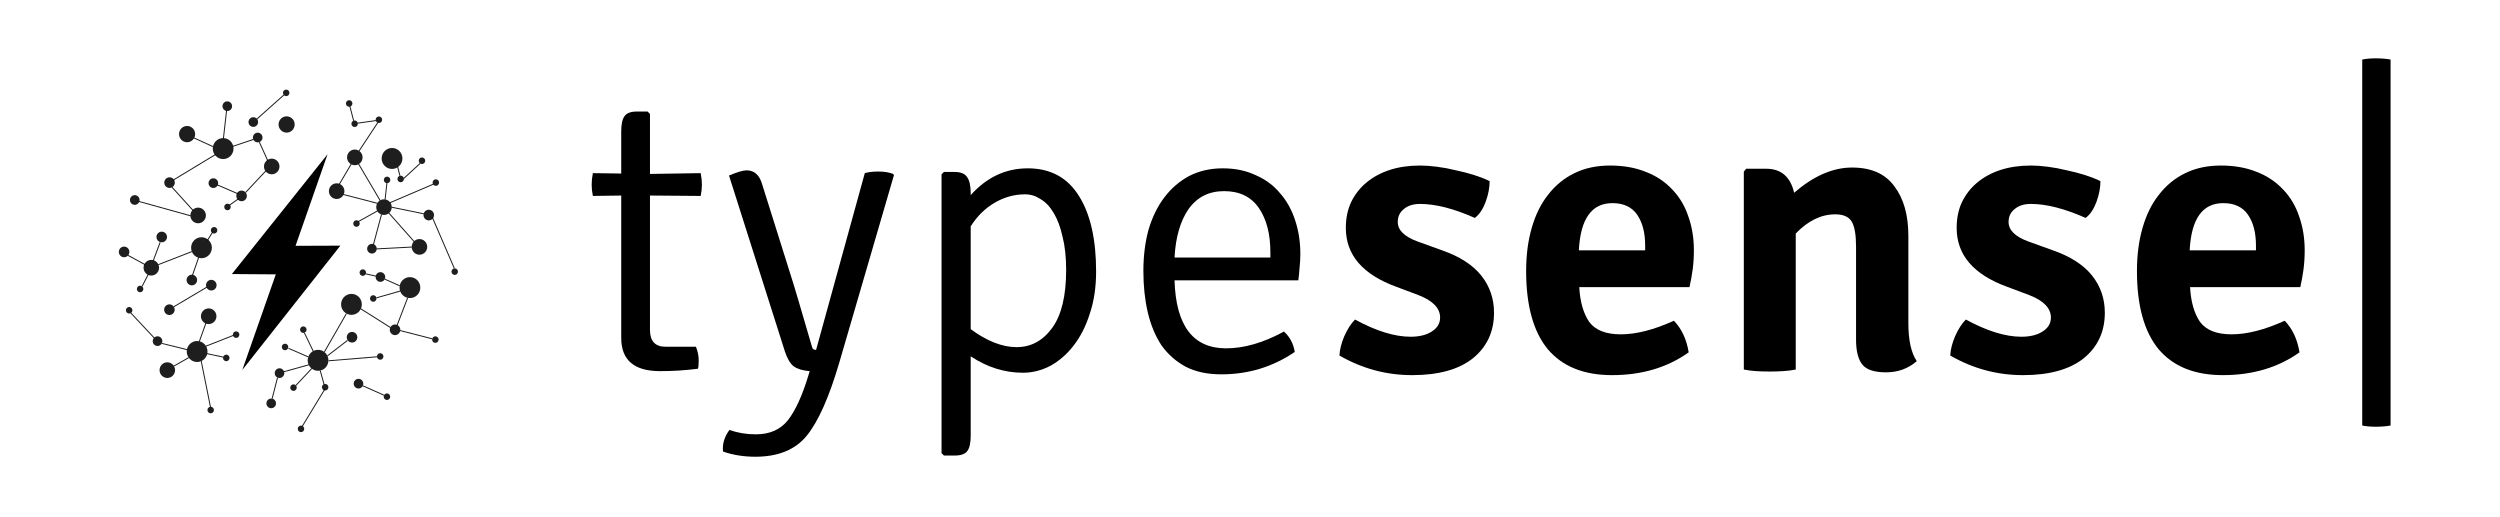 <svg width="300" height="62" viewBox="0 0 300 62" fill="none" xmlns="http://www.w3.org/2000/svg">
<g clip-path="url(#clip0_3729_2928)">
<path opacity="0.88" d="M33.307 45.299L32.657 47.827" stroke="black" stroke-width="0.12"/>
<path opacity="0.88" d="M38.978 46.694L36.257 51.183" stroke="black" stroke-width="0.12"/>
<path opacity="0.88" d="M37.415 44.211L35.491 46.27" stroke="black" stroke-width="0.12"/>
<path opacity="0.88" d="M38.425 44.462L38.892 46.145" stroke="black" stroke-width="0.12"/>
<path opacity="0.88" d="M34.071 44.605L37.069 43.771" stroke="black" stroke-width="0.12"/>
<path opacity="0.88" d="M34.617 41.799L36.97 42.82" stroke="black" stroke-width="0.12"/>
<path opacity="0.88" d="M36.524 39.936L37.595 42.16" stroke="black" stroke-width="0.12"/>
<path opacity="0.88" d="M41.564 37.639L38.925 42.232" stroke="black" stroke-width="0.12"/>
<path opacity="0.88" d="M23.028 30.189L18.988 31.759" stroke="black" stroke-width="0.12"/>
<path opacity="0.88" d="M22.88 25.899L16.66 24.171" stroke="black" stroke-width="0.12"/>
<path opacity="0.88" d="M23.168 25.255L20.641 22.462" stroke="black" stroke-width="0.12"/>
<path opacity="0.88" d="M28.539 23.249L26.043 22.171" stroke="black" stroke-width="0.12"/>
<path opacity="0.88" d="M28.608 23.859L27.543 24.615" stroke="black" stroke-width="0.12"/>
<path opacity="0.88" d="M25.543 17.588L23.249 16.541" stroke="black" stroke-width="0.12"/>
<path opacity="0.88" d="M25.861 18.541L20.748 21.633" stroke="black" stroke-width="0.12"/>
<path opacity="0.88" d="M30.439 16.719L27.925 17.566" stroke="black" stroke-width="0.12"/>
<path opacity="0.88" d="M27.192 13.234L26.808 16.64" stroke="black" stroke-width="0.12"/>
<path opacity="0.88" d="M34.066 11.397L30.812 14.295" stroke="black" stroke-width="0.12"/>
<path opacity="0.88" d="M31.909 20.497L29.458 23.106" stroke="black" stroke-width="0.12"/>
<path opacity="0.88" d="M32.163 19.35L31.124 17.057" stroke="black" stroke-width="0.12"/>
<path opacity="0.88" d="M23.835 30.903L23.098 33.024" stroke="black" stroke-width="0.12"/>
<path opacity="0.88" d="M19.213 29.084L18.388 31.294" stroke="black" stroke-width="0.12"/>
<path opacity="0.88" d="M17.435 31.771L15.331 30.629" stroke="black" stroke-width="0.12"/>
<path opacity="0.88" d="M25.553 27.794L24.881 28.859" stroke="black" stroke-width="0.12"/>
<path opacity="0.88" d="M17.809 32.883L17.058 34.349" stroke="black" stroke-width="0.12"/>
<path opacity="0.88" d="M24.875 34.425L20.848 36.815" stroke="black" stroke-width="0.12"/>
<path opacity="0.88" d="M18.529 40.58L15.691 37.545" stroke="black" stroke-width="0.12"/>
<path opacity="0.88" d="M27.974 40.254L24.704 41.545" stroke="black" stroke-width="0.12"/>
<path opacity="0.88" d="M24.733 38.711L23.909 41.005" stroke="black" stroke-width="0.12"/>
<path opacity="0.88" d="M26.816 42.86L24.809 42.432" stroke="black" stroke-width="0.12"/>
<path opacity="0.88" d="M22.453 41.96L19.421 41.21" stroke="black" stroke-width="0.12"/>
<path opacity="0.88" d="M22.649 42.915L20.845 43.938" stroke="black" stroke-width="0.12"/>
<path opacity="0.88" d="M24.145 43.326L25.27 48.907" stroke="black" stroke-width="0.12"/>
<path opacity="0.88" d="M43.263 37.035L46.862 39.313" stroke="black" stroke-width="0.12"/>
<path opacity="0.88" d="M43.877 32.86L45.112 33.136" stroke="black" stroke-width="0.12"/>
<path opacity="0.88" d="M45.185 29.868L49.422 29.647" stroke="black" stroke-width="0.12"/>
<path opacity="0.88" d="M45.784 25.722L44.806 29.372" stroke="black" stroke-width="0.12"/>
<path opacity="0.88" d="M46.639 25.538L49.725 29.022" stroke="black" stroke-width="0.12"/>
<path opacity="0.88" d="M46.99 24.864L50.864 25.661" stroke="black" stroke-width="0.12"/>
<path opacity="0.88" d="M51.863 26.044L54.523 32.214" stroke="black" stroke-width="0.12"/>
<path opacity="0.88" d="M46.786 24.33L52.032 22.085" stroke="black" stroke-width="0.12"/>
<path opacity="0.88" d="M46.212 23.949L46.427 21.972" stroke="black" stroke-width="0.12"/>
<path opacity="0.88" d="M47.994 21.095L47.705 19.987" stroke="black" stroke-width="0.12"/>
<path opacity="0.88" d="M50.429 19.593L48.439 21.429" stroke="black" stroke-width="0.12"/>
<path opacity="0.88" d="M41.179 23.333L45.317 24.406" stroke="black" stroke-width="0.12"/>
<path opacity="0.88" d="M42.969 26.604L45.319 25.297" stroke="black" stroke-width="0.12"/>
<path opacity="0.88" d="M43.023 19.658L45.627 24.083" stroke="black" stroke-width="0.12"/>
<path opacity="0.88" d="M42.151 19.673L40.714 22.118" stroke="black" stroke-width="0.12"/>
<path opacity="0.88" d="M45.333 14.71L43.085 18.119" stroke="black" stroke-width="0.12"/>
<path opacity="0.88" d="M45.116 14.469L42.94 14.777" stroke="black" stroke-width="0.12"/>
<path opacity="0.88" d="M42.437 14.496L41.985 12.744" stroke="black" stroke-width="0.12"/>
<path opacity="0.88" d="M46.15 33.487L47.967 34.298" stroke="black" stroke-width="0.12"/>
<path opacity="0.88" d="M45.17 35.738L48.042 34.922" stroke="black" stroke-width="0.12"/>
<path opacity="0.88" d="M47.648 39.044L48.916 35.743" stroke="black" stroke-width="0.12"/>
<path opacity="0.88" d="M48.007 39.666L51.863 40.657" stroke="black" stroke-width="0.12"/>
<path opacity="0.88" d="M41.706 40.842L39.294 42.699" stroke="black" stroke-width="0.12"/>
<path opacity="0.88" d="M45.238 42.815L39.426 43.294" stroke="black" stroke-width="0.12"/>
<path opacity="0.88" d="M46.091 47.432L43.525 46.289" stroke="black" stroke-width="0.12"/>
<path opacity="0.88" d="M46.079 25.796C46.593 25.796 47.01 25.375 47.01 24.856C47.01 24.337 46.593 23.916 46.079 23.916C45.564 23.916 45.148 24.337 45.148 24.856C45.148 25.375 45.564 25.796 46.079 25.796Z" fill="black"/>
<path opacity="0.88" d="M40.399 23.878C40.913 23.878 41.33 23.457 41.33 22.938C41.33 22.418 40.913 21.997 40.399 21.997C39.885 21.997 39.468 22.418 39.468 22.938C39.468 23.457 39.885 23.878 40.399 23.878Z" fill="black"/>
<path opacity="0.88" d="M23.775 26.794C24.289 26.794 24.706 26.373 24.706 25.854C24.706 25.335 24.289 24.914 23.775 24.914C23.261 24.914 22.844 25.335 22.844 25.854C22.844 26.373 23.261 26.794 23.775 26.794Z" fill="black"/>
<path opacity="0.88" d="M18.157 33.067C18.671 33.067 19.088 32.646 19.088 32.126C19.088 31.607 18.671 31.186 18.157 31.186C17.643 31.186 17.226 31.607 17.226 32.126C17.226 32.646 17.643 33.067 18.157 33.067Z" fill="black"/>
<path opacity="0.88" d="M50.335 30.566C50.849 30.566 51.266 30.145 51.266 29.625C51.266 29.106 50.849 28.685 50.335 28.685C49.821 28.685 49.404 29.106 49.404 29.625C49.404 30.145 49.821 30.566 50.335 30.566Z" fill="black"/>
<path opacity="0.88" d="M42.578 19.825C43.092 19.825 43.509 19.404 43.509 18.884C43.509 18.365 43.092 17.944 42.578 17.944C42.064 17.944 41.647 18.365 41.647 18.884C41.647 19.404 42.064 19.825 42.578 19.825Z" fill="black"/>
<path opacity="0.88" d="M32.607 20.916C33.121 20.916 33.538 20.495 33.538 19.976C33.538 19.457 33.121 19.036 32.607 19.036C32.093 19.036 31.676 19.457 31.676 19.976C31.676 20.495 32.093 20.916 32.607 20.916Z" fill="black"/>
<path opacity="0.88" d="M20.077 45.357C20.591 45.357 21.008 44.936 21.008 44.416C21.008 43.897 20.591 43.476 20.077 43.476C19.563 43.476 19.146 43.897 19.146 44.416C19.146 44.936 19.563 45.357 20.077 45.357Z" fill="black"/>
<path opacity="0.88" d="M25.042 38.888C25.556 38.888 25.973 38.467 25.973 37.947C25.973 37.428 25.556 37.007 25.042 37.007C24.528 37.007 24.111 37.428 24.111 37.947C24.111 38.467 24.528 38.888 25.042 38.888Z" fill="black"/>
<path opacity="0.88" d="M22.451 17.069C22.985 17.069 23.419 16.631 23.419 16.092C23.419 15.552 22.985 15.115 22.451 15.115C21.917 15.115 21.484 15.552 21.484 16.092C21.484 16.631 21.917 17.069 22.451 17.069Z" fill="black"/>
<path opacity="0.88" d="M34.395 15.914C34.929 15.914 35.362 15.477 35.362 14.937C35.362 14.398 34.929 13.96 34.395 13.96C33.86 13.96 33.427 14.398 33.427 14.937C33.427 15.477 33.86 15.914 34.395 15.914Z" fill="black"/>
<path opacity="0.88" d="M26.777 19.088C27.465 19.088 28.023 18.524 28.023 17.829C28.023 17.134 27.465 16.571 26.777 16.571C26.089 16.571 25.531 17.134 25.531 17.829C25.531 18.524 26.089 19.088 26.777 19.088Z" fill="black"/>
<path opacity="0.88" d="M47.044 20.274C47.733 20.274 48.291 19.711 48.291 19.016C48.291 18.321 47.733 17.757 47.044 17.757C46.356 17.757 45.798 18.321 45.798 19.016C45.798 19.711 46.356 20.274 47.044 20.274Z" fill="black"/>
<path opacity="0.88" d="M49.19 35.771C49.879 35.771 50.437 35.208 50.437 34.513C50.437 33.818 49.879 33.254 49.19 33.254C48.502 33.254 47.944 33.818 47.944 34.513C47.944 35.208 48.502 35.771 49.19 35.771Z" fill="black"/>
<path opacity="0.88" d="M45.651 33.822C45.969 33.822 46.227 33.561 46.227 33.24C46.227 32.918 45.969 32.658 45.651 32.658C45.333 32.658 45.075 32.918 45.075 33.24C45.075 33.561 45.333 33.822 45.651 33.822Z" fill="black"/>
<path opacity="0.88" d="M30.924 17.085C31.243 17.085 31.501 16.824 31.501 16.503C31.501 16.181 31.243 15.921 30.924 15.921C30.606 15.921 30.348 16.181 30.348 16.503C30.348 16.824 30.606 17.085 30.924 17.085Z" fill="black"/>
<path opacity="0.88" d="M25.602 22.557C25.92 22.557 26.178 22.297 26.178 21.975C26.178 21.654 25.92 21.394 25.602 21.394C25.284 21.394 25.026 21.654 25.026 21.975C25.026 22.297 25.284 22.557 25.602 22.557Z" fill="black"/>
<path opacity="0.88" d="M16.171 24.581C16.489 24.581 16.747 24.32 16.747 23.999C16.747 23.677 16.489 23.417 16.171 23.417C15.852 23.417 15.594 23.677 15.594 23.999C15.594 24.32 15.852 24.581 16.171 24.581Z" fill="black"/>
<path opacity="0.88" d="M27.275 13.325C27.593 13.325 27.851 13.065 27.851 12.743C27.851 12.422 27.593 12.162 27.275 12.162C26.956 12.162 26.698 12.422 26.698 12.743C26.698 13.065 26.956 13.325 27.275 13.325Z" fill="black"/>
<path opacity="0.88" d="M30.397 15.227C30.715 15.227 30.973 14.966 30.973 14.645C30.973 14.324 30.715 14.063 30.397 14.063C30.079 14.063 29.821 14.324 29.821 14.645C29.821 14.966 30.079 15.227 30.397 15.227Z" fill="black"/>
<path opacity="0.88" d="M38.167 44.496C38.855 44.496 39.413 43.933 39.413 43.238C39.413 42.543 38.855 41.979 38.167 41.979C37.478 41.979 36.92 42.543 36.92 43.238C36.92 43.933 37.478 44.496 38.167 44.496Z" fill="black"/>
<path opacity="0.88" d="M24.179 30.986C24.867 30.986 25.425 30.423 25.425 29.728C25.425 29.033 24.867 28.469 24.179 28.469C23.491 28.469 22.933 29.033 22.933 29.728C22.933 30.423 23.491 30.986 24.179 30.986Z" fill="black"/>
<path opacity="0.88" d="M23.023 34.243C23.373 34.243 23.656 33.956 23.656 33.603C23.656 33.25 23.373 32.964 23.023 32.964C22.673 32.964 22.39 33.25 22.39 33.603C22.39 33.956 22.673 34.243 23.023 34.243Z" fill="black"/>
<path opacity="0.88" d="M25.357 34.859C25.706 34.859 25.99 34.573 25.99 34.22C25.99 33.867 25.706 33.58 25.357 33.58C25.007 33.58 24.723 33.867 24.723 34.22C24.723 34.573 25.007 34.859 25.357 34.859Z" fill="black"/>
<path opacity="0.88" d="M20.328 37.802C20.677 37.802 20.961 37.516 20.961 37.163C20.961 36.81 20.677 36.523 20.328 36.523C19.978 36.523 19.695 36.81 19.695 37.163C19.695 37.516 19.978 37.802 20.328 37.802Z" fill="black"/>
<path opacity="0.88" d="M28.99 24.147C29.34 24.147 29.623 23.861 29.623 23.508C29.623 23.154 29.34 22.868 28.99 22.868C28.64 22.868 28.357 23.154 28.357 23.508C28.357 23.861 28.64 24.147 28.99 24.147Z" fill="black"/>
<path opacity="0.88" d="M14.892 30.869C15.242 30.869 15.525 30.583 15.525 30.23C15.525 29.877 15.242 29.59 14.892 29.59C14.542 29.59 14.259 29.877 14.259 30.23C14.259 30.583 14.542 30.869 14.892 30.869Z" fill="black"/>
<path opacity="0.88" d="M19.409 29.078C19.759 29.078 20.043 28.791 20.043 28.438C20.043 28.085 19.759 27.799 19.409 27.799C19.06 27.799 18.776 28.085 18.776 28.438C18.776 28.791 19.06 29.078 19.409 29.078Z" fill="black"/>
<path opacity="0.88" d="M47.406 40.215C47.756 40.215 48.039 39.928 48.039 39.575C48.039 39.222 47.756 38.936 47.406 38.936C47.056 38.936 46.773 39.222 46.773 39.575C46.773 39.928 47.056 40.215 47.406 40.215Z" fill="black"/>
<path opacity="0.88" d="M42.245 41.108C42.594 41.108 42.878 40.822 42.878 40.469C42.878 40.116 42.594 39.83 42.245 39.83C41.895 39.83 41.612 40.116 41.612 40.469C41.612 40.822 41.895 41.108 42.245 41.108Z" fill="black"/>
<path opacity="0.88" d="M45.623 43.17C45.838 43.17 46.012 42.993 46.012 42.776C46.012 42.559 45.838 42.382 45.623 42.382C45.407 42.382 45.233 42.559 45.233 42.776C45.233 42.993 45.407 43.17 45.623 43.17Z" fill="black"/>
<path opacity="0.88" d="M46.434 47.997C46.649 47.997 46.823 47.82 46.823 47.603C46.823 47.385 46.649 47.209 46.434 47.209C46.218 47.209 46.044 47.385 46.044 47.603C46.044 47.82 46.218 47.997 46.434 47.997Z" fill="black"/>
<path opacity="0.88" d="M36.119 51.858C36.335 51.858 36.509 51.681 36.509 51.464C36.509 51.246 36.335 51.07 36.119 51.07C35.904 51.07 35.73 51.246 35.73 51.464C35.73 51.681 35.904 51.858 36.119 51.858Z" fill="black"/>
<path opacity="0.88" d="M25.282 49.598C25.498 49.598 25.672 49.422 25.672 49.204C25.672 48.987 25.498 48.811 25.282 48.811C25.067 48.811 24.893 48.987 24.893 49.204C24.893 49.422 25.067 49.598 25.282 49.598Z" fill="black"/>
<path opacity="0.88" d="M39.02 46.858C39.235 46.858 39.409 46.682 39.409 46.464C39.409 46.247 39.235 46.071 39.02 46.071C38.804 46.071 38.63 46.247 38.63 46.464C38.63 46.682 38.804 46.858 39.02 46.858Z" fill="black"/>
<path opacity="0.88" d="M35.219 46.909C35.435 46.909 35.609 46.733 35.609 46.515C35.609 46.298 35.435 46.122 35.219 46.122C35.004 46.122 34.83 46.298 34.83 46.515C34.83 46.733 35.004 46.909 35.219 46.909Z" fill="black"/>
<path opacity="0.88" d="M34.203 42.031C34.419 42.031 34.593 41.855 34.593 41.638C34.593 41.42 34.419 41.244 34.203 41.244C33.988 41.244 33.814 41.42 33.814 41.638C33.814 41.855 33.988 42.031 34.203 42.031Z" fill="black"/>
<path opacity="0.88" d="M36.398 39.953C36.614 39.953 36.788 39.776 36.788 39.559C36.788 39.342 36.614 39.165 36.398 39.165C36.183 39.165 36.009 39.342 36.009 39.559C36.009 39.776 36.183 39.953 36.398 39.953Z" fill="black"/>
<path opacity="0.88" d="M44.791 36.212C45.006 36.212 45.18 36.035 45.18 35.818C45.18 35.6 45.006 35.424 44.791 35.424C44.575 35.424 44.401 35.6 44.401 35.818C44.401 36.035 44.575 36.212 44.791 36.212Z" fill="black"/>
<path opacity="0.88" d="M52.242 41.145C52.457 41.145 52.632 40.969 52.632 40.751C52.632 40.534 52.457 40.357 52.242 40.357C52.027 40.357 51.852 40.534 51.852 40.751C51.852 40.969 52.027 41.145 52.242 41.145Z" fill="black"/>
<path opacity="0.88" d="M43.537 33.105C43.752 33.105 43.927 32.929 43.927 32.711C43.927 32.494 43.752 32.318 43.537 32.318C43.322 32.318 43.147 32.494 43.147 32.711C43.147 32.929 43.322 33.105 43.537 33.105Z" fill="black"/>
<path opacity="0.88" d="M42.778 27.219C42.993 27.219 43.167 27.042 43.167 26.825C43.167 26.607 42.993 26.431 42.778 26.431C42.562 26.431 42.388 26.607 42.388 26.825C42.388 27.042 42.562 27.219 42.778 27.219Z" fill="black"/>
<path opacity="0.88" d="M52.301 22.302C52.516 22.302 52.691 22.126 52.691 21.908C52.691 21.691 52.516 21.515 52.301 21.515C52.085 21.515 51.911 21.691 51.911 21.908C51.911 22.126 52.085 22.302 52.301 22.302Z" fill="black"/>
<path opacity="0.88" d="M54.566 32.991C54.782 32.991 54.956 32.814 54.956 32.597C54.956 32.38 54.782 32.203 54.566 32.203C54.351 32.203 54.177 32.38 54.177 32.597C54.177 32.814 54.351 32.991 54.566 32.991Z" fill="black"/>
<path opacity="0.88" d="M46.448 21.984C46.663 21.984 46.838 21.808 46.838 21.59C46.838 21.373 46.663 21.196 46.448 21.196C46.233 21.196 46.058 21.373 46.058 21.59C46.058 21.808 46.233 21.984 46.448 21.984Z" fill="black"/>
<path opacity="0.88" d="M48.081 21.869C48.296 21.869 48.471 21.692 48.471 21.475C48.471 21.257 48.296 21.081 48.081 21.081C47.866 21.081 47.691 21.257 47.691 21.475C47.691 21.692 47.866 21.869 48.081 21.869Z" fill="black"/>
<path opacity="0.88" d="M50.637 19.684C50.853 19.684 51.027 19.508 51.027 19.29C51.027 19.073 50.853 18.896 50.637 18.896C50.422 18.896 50.248 19.073 50.248 19.29C50.248 19.508 50.422 19.684 50.637 19.684Z" fill="black"/>
<path opacity="0.88" d="M27.299 25.23C27.515 25.23 27.689 25.053 27.689 24.836C27.689 24.618 27.515 24.442 27.299 24.442C27.084 24.442 26.909 24.618 26.909 24.836C26.909 25.053 27.084 25.23 27.299 25.23Z" fill="black"/>
<path opacity="0.88" d="M25.691 28.027C25.907 28.027 26.081 27.851 26.081 27.633C26.081 27.416 25.907 27.239 25.691 27.239C25.476 27.239 25.301 27.416 25.301 27.633C25.301 27.851 25.476 28.027 25.691 28.027Z" fill="black"/>
<path opacity="0.88" d="M16.814 35.069C17.03 35.069 17.204 34.893 17.204 34.676C17.204 34.458 17.03 34.282 16.814 34.282C16.599 34.282 16.424 34.458 16.424 34.676C16.424 34.893 16.599 35.069 16.814 35.069Z" fill="black"/>
<path opacity="0.88" d="M15.5 37.625C15.715 37.625 15.89 37.449 15.89 37.231C15.89 37.014 15.715 36.837 15.5 36.837C15.285 36.837 15.11 37.014 15.11 37.231C15.11 37.449 15.285 37.625 15.5 37.625Z" fill="black"/>
<path opacity="0.88" d="M34.343 11.537C34.559 11.537 34.733 11.361 34.733 11.144C34.733 10.926 34.559 10.75 34.343 10.75C34.128 10.75 33.954 10.926 33.954 11.144C33.954 11.361 34.128 11.537 34.343 11.537Z" fill="black"/>
<path opacity="0.88" d="M42.559 15.243C42.775 15.243 42.949 15.066 42.949 14.849C42.949 14.632 42.775 14.455 42.559 14.455C42.344 14.455 42.17 14.632 42.17 14.849C42.17 15.066 42.344 15.243 42.559 15.243Z" fill="black"/>
<path opacity="0.88" d="M27.153 43.344C27.368 43.344 27.543 43.167 27.543 42.95C27.543 42.732 27.368 42.556 27.153 42.556C26.937 42.556 26.763 42.732 26.763 42.95C26.763 43.167 26.937 43.344 27.153 43.344Z" fill="black"/>
<path opacity="0.88" d="M28.333 40.55C28.549 40.55 28.723 40.374 28.723 40.157C28.723 39.939 28.549 39.763 28.333 39.763C28.118 39.763 27.943 39.939 27.943 40.157C27.943 40.374 28.118 40.55 28.333 40.55Z" fill="black"/>
<path opacity="0.88" d="M23.654 43.439C24.342 43.439 24.9 42.876 24.9 42.181C24.9 41.486 24.342 40.922 23.654 40.922C22.965 40.922 22.407 41.486 22.407 42.181C22.407 42.876 22.965 43.439 23.654 43.439Z" fill="black"/>
<path opacity="0.88" d="M42.175 37.782C42.863 37.782 43.421 37.219 43.421 36.523C43.421 35.828 42.863 35.265 42.175 35.265C41.487 35.265 40.929 35.828 40.929 36.523C40.929 37.219 41.487 37.782 42.175 37.782Z" fill="black"/>
<path opacity="0.88" d="M51.453 26.447C51.803 26.447 52.086 26.16 52.086 25.807C52.086 25.454 51.803 25.168 51.453 25.168C51.103 25.168 50.82 25.454 50.82 25.807C50.82 26.16 51.103 26.447 51.453 26.447Z" fill="black"/>
<path opacity="0.88" d="M20.346 22.555C20.696 22.555 20.979 22.269 20.979 21.916C20.979 21.562 20.696 21.276 20.346 21.276C19.996 21.276 19.713 21.562 19.713 21.916C19.713 22.269 19.996 22.555 20.346 22.555Z" fill="black"/>
<path opacity="0.88" d="M44.633 30.427C44.952 30.427 45.209 30.166 45.209 29.845C45.209 29.524 44.952 29.263 44.633 29.263C44.315 29.263 44.057 29.524 44.057 29.845C44.057 30.166 44.315 30.427 44.633 30.427Z" fill="black"/>
<path opacity="0.88" d="M18.905 41.518C19.223 41.518 19.481 41.258 19.481 40.936C19.481 40.615 19.223 40.355 18.905 40.355C18.587 40.355 18.328 40.615 18.328 40.936C18.328 41.258 18.587 41.518 18.905 41.518Z" fill="black"/>
<path opacity="0.88" d="M32.546 48.988C32.864 48.988 33.122 48.727 33.122 48.406C33.122 48.085 32.864 47.824 32.546 47.824C32.228 47.824 31.97 48.085 31.97 48.406C31.97 48.727 32.228 48.988 32.546 48.988Z" fill="black"/>
<path opacity="0.88" d="M43.019 46.622C43.337 46.622 43.595 46.361 43.595 46.04C43.595 45.718 43.337 45.458 43.019 45.458C42.701 45.458 42.443 45.718 42.443 46.04C42.443 46.361 42.701 46.622 43.019 46.622Z" fill="black"/>
<path opacity="0.88" d="M33.542 45.358C33.86 45.358 34.118 45.097 34.118 44.776C34.118 44.454 33.86 44.194 33.542 44.194C33.224 44.194 32.966 44.454 32.966 44.776C32.966 45.097 33.224 45.358 33.542 45.358Z" fill="black"/>
<path opacity="0.88" d="M41.9 12.81C42.115 12.81 42.289 12.633 42.289 12.416C42.289 12.199 42.115 12.022 41.9 12.022C41.684 12.022 41.51 12.199 41.51 12.416C41.51 12.633 41.684 12.81 41.9 12.81Z" fill="black"/>
<path opacity="0.88" d="M45.467 14.763C45.683 14.763 45.857 14.587 45.857 14.37C45.857 14.152 45.683 13.976 45.467 13.976C45.252 13.976 45.077 14.152 45.077 14.37C45.077 14.587 45.252 14.763 45.467 14.763Z" fill="black"/>
<path d="M39.31 18.502L27.824 32.886L33.096 32.924L29.076 44.396L40.843 29.479L35.465 29.499L39.31 18.502Z" fill="black"/>
</g>
<path d="M84.084 20.776C84.18 21.256 84.228 21.72 84.228 22.168C84.228 22.584 84.18 23.032 84.084 23.512L77.997 23.464V39.592C77.997 40.936 78.62 41.608 79.866 41.608H83.509C83.732 42.152 83.844 42.696 83.844 43.24C83.844 43.784 83.812 44.12 83.748 44.248C82.279 44.44 80.761 44.536 79.195 44.536C76.096 44.536 74.547 43.208 74.547 40.552V23.464L71.144 23.512C71.048 23.032 71 22.584 71 22.168C71 21.72 71.048 21.256 71.144 20.776L74.547 20.824V15.784C74.547 14.92 74.674 14.312 74.93 13.96C75.186 13.576 75.681 13.384 76.416 13.384H77.71L77.997 13.672V20.872L84.084 20.776Z" fill="black"/>
<path d="M107.275 21.016L100.709 43.528C99.495 47.656 98.201 50.568 96.827 52.264C95.453 53.96 93.392 54.808 90.645 54.808C89.239 54.808 87.945 54.6 86.763 54.184C86.667 53.288 86.922 52.424 87.529 51.592C88.52 51.944 89.574 52.12 90.692 52.12C92.386 52.12 93.68 51.544 94.575 50.392C95.469 49.24 96.284 47.448 97.019 45.016L97.163 44.536C96.332 44.472 95.693 44.28 95.246 43.96C94.83 43.64 94.479 43.048 94.191 42.184L87.481 21.064C88.472 20.648 89.175 20.44 89.59 20.44C90.517 20.44 91.14 21 91.459 22.12L95.246 34.168C95.373 34.552 96.108 37.048 97.45 41.656C97.514 41.88 97.674 41.992 97.929 41.992L103.776 20.776C104.192 20.648 104.735 20.584 105.406 20.584C106.109 20.584 106.7 20.68 107.179 20.872L107.275 21.016Z" fill="black"/>
<path d="M116.484 42.76V52.264C116.484 53.128 116.356 53.736 116.101 54.088C115.845 54.472 115.334 54.664 114.567 54.664H113.273L112.985 54.376V20.92L113.273 20.632H114.519C115.286 20.632 115.797 20.84 116.053 21.256C116.34 21.64 116.484 22.28 116.484 23.176V23.416C118.401 21.272 120.686 20.2 123.337 20.2C126.053 20.2 128.098 21.304 129.472 23.512C130.846 25.688 131.533 28.712 131.533 32.584C131.533 34.472 131.277 36.168 130.766 37.672C130.287 39.176 129.632 40.456 128.801 41.512C128.002 42.536 127.076 43.336 126.021 43.912C124.967 44.456 123.881 44.728 122.762 44.728C120.558 44.728 118.465 44.072 116.484 42.76ZM116.484 27.16V39.496C118.433 40.936 120.27 41.656 121.996 41.656C123.721 41.656 125.143 40.888 126.261 39.352C127.379 37.816 127.938 35.496 127.938 32.392C127.938 30.856 127.795 29.528 127.507 28.408C127.251 27.256 126.9 26.312 126.453 25.576C126.005 24.808 125.478 24.248 124.871 23.896C124.296 23.512 123.673 23.32 123.002 23.32C121.724 23.32 120.51 23.656 119.36 24.328C118.209 25 117.251 25.944 116.484 27.16Z" fill="black"/>
<path d="M155.801 33.64H140.944C141.104 39.08 143.165 41.8 147.127 41.8C149.299 41.8 151.616 41.128 154.076 39.784C154.779 40.424 155.21 41.24 155.37 42.232C152.75 44.024 149.81 44.92 146.551 44.92C144.89 44.92 143.468 44.616 142.286 44.008C141.104 43.368 140.129 42.504 139.362 41.416C138.628 40.296 138.084 38.984 137.733 37.48C137.382 35.976 137.206 34.328 137.206 32.536C137.206 30.712 137.413 29.048 137.829 27.544C138.276 26.04 138.915 24.744 139.746 23.656C140.577 22.568 141.567 21.72 142.717 21.112C143.9 20.504 145.241 20.2 146.743 20.2C148.213 20.2 149.523 20.472 150.673 21.016C151.855 21.528 152.83 22.248 153.597 23.176C154.395 24.072 155.002 25.16 155.418 26.44C155.833 27.688 156.041 29.032 156.041 30.472C156.041 31.048 156.009 31.608 155.945 32.152C155.913 32.664 155.865 33.16 155.801 33.64ZM140.944 30.904H152.446V30.28C152.446 28.072 151.983 26.296 151.057 24.952C150.13 23.608 148.74 22.936 146.887 22.936C145.066 22.936 143.644 23.656 142.621 25.096C141.631 26.536 141.072 28.472 140.944 30.904Z" fill="black"/>
<path d="M160.734 42.664C160.766 41.96 160.958 41.192 161.309 40.36C161.693 39.496 162.124 38.824 162.603 38.344C165.128 39.72 167.348 40.408 169.265 40.408C170.32 40.408 171.166 40.2 171.805 39.784C172.476 39.368 172.812 38.808 172.812 38.104C172.812 36.984 171.949 36.088 170.224 35.416L167.54 34.408C163.514 32.936 161.501 30.584 161.501 27.352C161.501 26.2 161.709 25.176 162.124 24.28C162.571 23.352 163.179 22.568 163.945 21.928C164.744 21.256 165.687 20.744 166.773 20.392C167.859 20.04 169.073 19.864 170.415 19.864C171.022 19.864 171.693 19.912 172.428 20.008C173.195 20.104 173.962 20.248 174.729 20.44C175.496 20.6 176.23 20.792 176.933 21.016C177.636 21.24 178.243 21.48 178.755 21.736C178.755 22.536 178.595 23.368 178.275 24.232C177.956 25.096 177.525 25.736 176.981 26.152C174.457 25.032 172.269 24.472 170.415 24.472C169.585 24.472 168.93 24.68 168.45 25.096C167.971 25.48 167.732 25.992 167.732 26.632C167.732 27.624 168.53 28.408 170.128 28.984L173.051 30.04C175.16 30.776 176.726 31.784 177.748 33.064C178.771 34.344 179.282 35.832 179.282 37.528C179.282 39.8 178.435 41.624 176.742 43C175.048 44.344 172.62 45.016 169.457 45.016C166.358 45.016 163.45 44.232 160.734 42.664Z" fill="black"/>
<path d="M202.738 34.456H189.511C189.607 36.216 190.006 37.608 190.709 38.632C191.444 39.624 192.706 40.12 194.495 40.12C196.348 40.12 198.473 39.576 200.869 38.488C201.796 39.448 202.387 40.712 202.643 42.28C200.086 44.104 197.019 45.016 193.441 45.016C190.054 45.016 187.482 43.976 185.725 41.896C183.999 39.784 183.137 36.664 183.137 32.536C183.137 30.616 183.36 28.888 183.807 27.352C184.255 25.784 184.91 24.456 185.772 23.368C186.635 22.248 187.69 21.384 188.936 20.776C190.182 20.168 191.603 19.864 193.201 19.864C194.831 19.864 196.268 20.12 197.514 20.632C198.761 21.112 199.815 21.816 200.678 22.744C201.54 23.64 202.179 24.712 202.595 25.96C203.042 27.208 203.266 28.568 203.266 30.04C203.266 30.84 203.218 31.608 203.122 32.344C203.026 33.048 202.898 33.752 202.738 34.456ZM193.489 24.376C190.996 24.376 189.654 26.264 189.463 30.04H197.419V29.464C197.419 27.928 197.099 26.696 196.46 25.768C195.821 24.84 194.831 24.376 193.489 24.376Z" fill="black"/>
<path d="M229.004 28.312V38.776C229.004 40.824 229.34 42.344 230.011 43.336C228.988 44.232 227.758 44.68 226.32 44.68C224.947 44.68 224.004 44.376 223.493 43.768C222.982 43.128 222.726 42.136 222.726 40.792V29.608C222.726 28.168 222.55 27.16 222.199 26.584C221.847 26.008 221.192 25.72 220.234 25.72C218.54 25.72 216.959 26.488 215.489 28.024V44.344C215.01 44.44 214.499 44.504 213.955 44.536C213.444 44.568 212.917 44.584 212.374 44.584C211.831 44.584 211.288 44.568 210.744 44.536C210.233 44.504 209.738 44.44 209.259 44.344V20.584L209.546 20.248H211.943C213.732 20.248 214.85 21.208 215.297 23.128C217.63 21.112 219.946 20.104 222.247 20.104C224.547 20.104 226.241 20.856 227.327 22.36C228.445 23.832 229.004 25.816 229.004 28.312Z" fill="black"/>
<path d="M234.032 42.664C234.064 41.96 234.255 41.192 234.607 40.36C234.99 39.496 235.422 38.824 235.901 38.344C238.425 39.72 240.646 40.408 242.563 40.408C243.617 40.408 244.464 40.2 245.103 39.784C245.774 39.368 246.109 38.808 246.109 38.104C246.109 36.984 245.246 36.088 243.521 35.416L240.837 34.408C236.811 32.936 234.799 30.584 234.799 27.352C234.799 26.2 235.006 25.176 235.422 24.28C235.869 23.352 236.476 22.568 237.243 21.928C238.042 21.256 238.984 20.744 240.07 20.392C241.157 20.04 242.371 19.864 243.713 19.864C244.32 19.864 244.991 19.912 245.726 20.008C246.493 20.104 247.259 20.248 248.026 20.44C248.793 20.6 249.528 20.792 250.231 21.016C250.934 21.24 251.541 21.48 252.052 21.736C252.052 22.536 251.892 23.368 251.573 24.232C251.253 25.096 250.822 25.736 250.279 26.152C247.755 25.032 245.566 24.472 243.713 24.472C242.882 24.472 242.227 24.68 241.748 25.096C241.269 25.48 241.029 25.992 241.029 26.632C241.029 27.624 241.828 28.408 243.425 28.984L246.349 30.04C248.458 30.776 250.023 31.784 251.046 33.064C252.068 34.344 252.579 35.832 252.579 37.528C252.579 39.8 251.733 41.624 250.039 43C248.346 44.344 245.917 45.016 242.754 45.016C239.655 45.016 236.748 44.232 234.032 42.664Z" fill="black"/>
<path d="M276.036 34.456H262.808C262.904 36.216 263.303 37.608 264.006 38.632C264.741 39.624 266.003 40.12 267.792 40.12C269.646 40.12 271.77 39.576 274.167 38.488C275.093 39.448 275.684 40.712 275.94 42.28C273.384 44.104 270.317 45.016 266.738 45.016C263.351 45.016 260.779 43.976 259.022 41.896C257.297 39.784 256.434 36.664 256.434 32.536C256.434 30.616 256.658 28.888 257.105 27.352C257.552 25.784 258.207 24.456 259.07 23.368C259.933 22.248 260.987 21.384 262.233 20.776C263.479 20.168 264.901 19.864 266.498 19.864C268.128 19.864 269.566 20.12 270.812 20.632C272.058 21.112 273.112 21.816 273.975 22.744C274.838 23.64 275.477 24.712 275.892 25.96C276.339 27.208 276.563 28.568 276.563 30.04C276.563 30.84 276.515 31.608 276.419 32.344C276.323 33.048 276.196 33.752 276.036 34.456ZM266.786 24.376C264.294 24.376 262.952 26.264 262.76 30.04H270.716V29.464C270.716 27.928 270.396 26.696 269.757 25.768C269.118 24.84 268.128 24.376 266.786 24.376Z" fill="black"/>
<path d="M283.467 51.064V7.144C283.946 7.048 284.489 7 285.096 7C285.735 7 286.326 7.048 286.869 7.144V51.064C286.326 51.16 285.735 51.208 285.096 51.208C284.489 51.208 283.946 51.16 283.467 51.064Z" fill="black"/>
<defs>
<clipPath id="clip0_3729_2928">
<rect width="41" height="42" fill="white" transform="translate(14 10)"/>
</clipPath>
</defs>
</svg>
